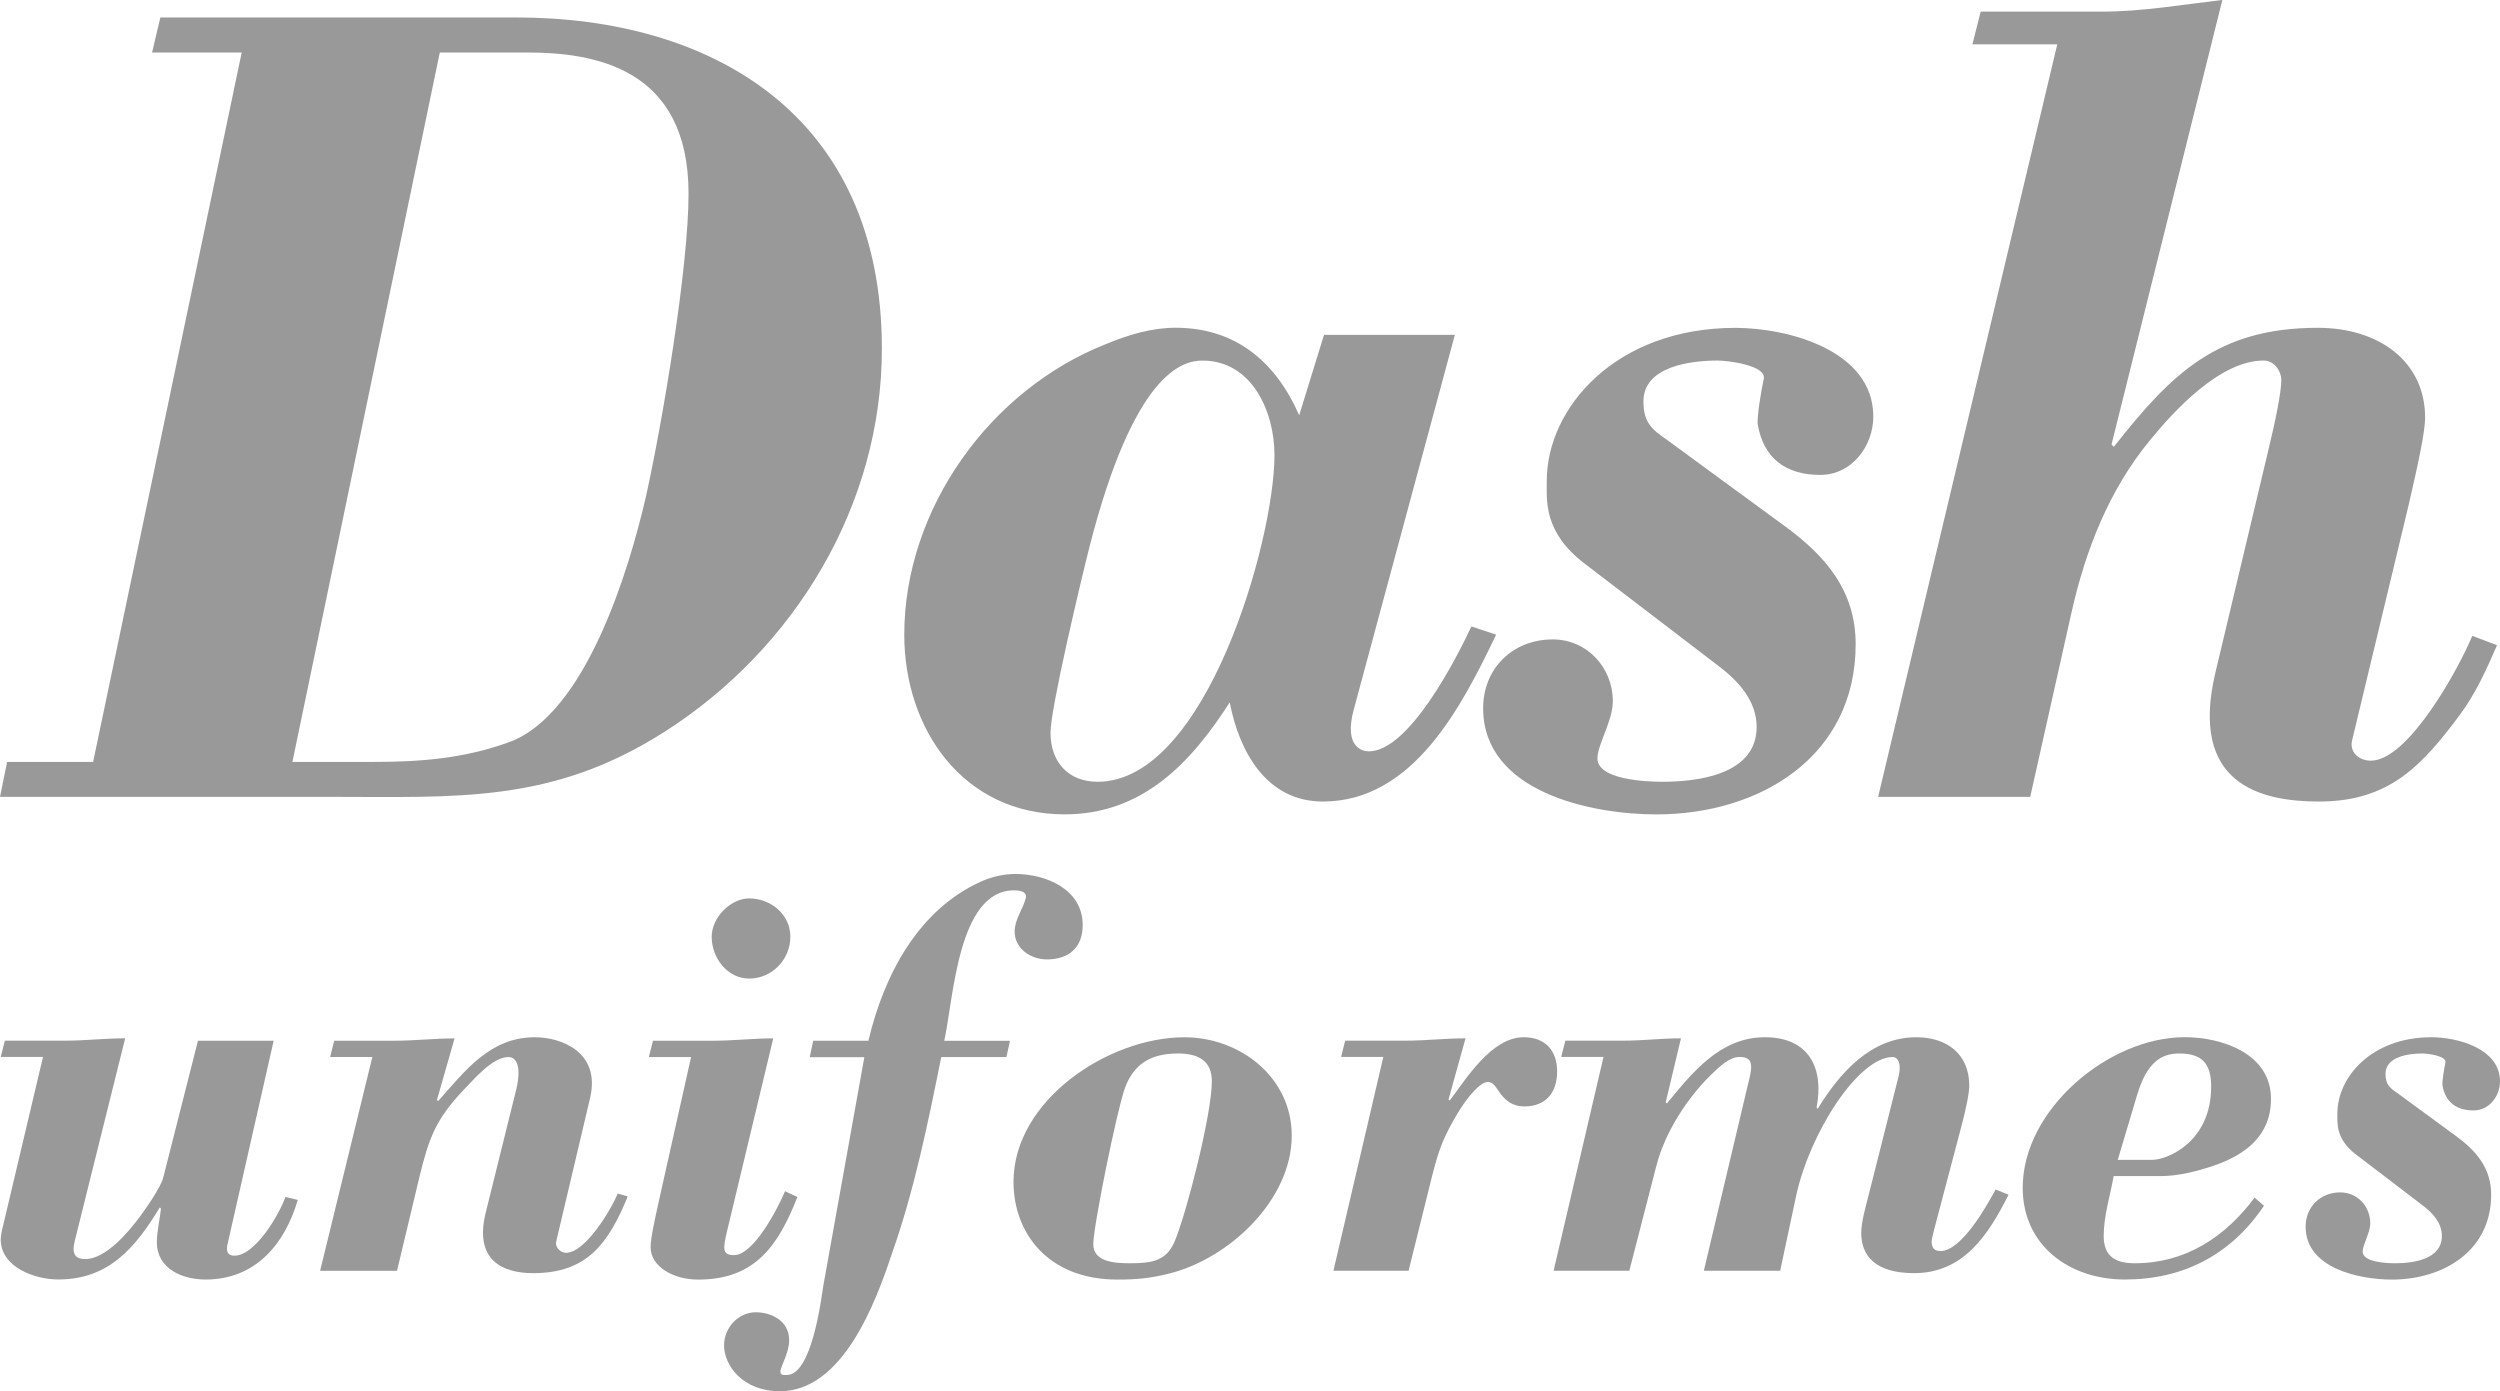 <svg width="124" height="69" viewBox="0 0 124 69" fill="none" xmlns="http://www.w3.org/2000/svg">
<g clip-path="url(#clip0)">
<path d="M9.819 51.62H13.574L11.274 61.765C11.216 62.082 11.301 62.282 11.624 62.282C12.671 62.282 13.867 60.206 14.156 59.369L14.769 59.516C14.129 61.708 12.671 63.465 10.196 63.465C9.064 63.465 7.781 62.945 7.781 61.619C7.781 61.069 7.926 60.495 7.984 59.946L7.926 59.889C6.734 61.849 5.424 63.462 2.891 63.462C1.726 63.462 0.036 62.856 0.036 61.475C0.036 61.299 0.093 61.012 0.183 60.666L2.133 52.424H0.036L0.241 51.617H3.238C3.733 51.617 4.228 51.588 4.723 51.558C5.218 51.528 5.714 51.501 6.209 51.501L3.821 61.099C3.676 61.705 3.383 62.45 4.228 62.45C5.249 62.45 6.384 61.099 6.936 60.349C7.256 59.916 7.984 58.88 8.101 58.39L9.819 51.62Z" fill="#999999"/>
<path d="M21.672 54.559L21.729 54.616C23.07 53.117 24.292 51.447 26.535 51.447C27.817 51.447 29.795 52.167 29.273 54.443L27.585 61.592C27.525 61.879 27.817 62.138 28.077 62.138C29.04 62.138 30.32 59.978 30.64 59.202L31.135 59.345C30.175 61.678 29.125 63.148 26.447 63.148C24.962 63.148 23.504 62.542 24.09 60.152L25.605 54.042C25.895 52.833 25.575 52.429 25.225 52.429C24.44 52.429 23.537 53.498 23.012 54.042C21.584 55.542 21.264 56.492 20.799 58.395L19.692 63.032H15.877L18.469 52.427H16.374L16.577 51.62H19.577C20.567 51.62 21.557 51.504 22.547 51.504L21.672 54.559Z" fill="#999999"/>
<path d="M32.183 52.427L32.388 51.62H35.385C35.88 51.62 36.375 51.59 36.87 51.561C37.365 51.531 37.861 51.504 38.353 51.504L36.053 61.102C35.878 61.879 35.79 62.255 36.403 62.255C37.393 62.255 38.585 59.919 38.938 59.085L39.551 59.372C38.588 61.825 37.423 63.468 34.628 63.468C33.405 63.468 32.27 62.834 32.27 61.854C32.27 61.421 32.475 60.501 32.678 59.578L34.278 52.429H32.183V52.427ZM39.201 46.461C39.201 47.614 38.268 48.537 37.163 48.537C36.086 48.537 35.3 47.528 35.3 46.461C35.3 45.511 36.233 44.561 37.163 44.561C38.211 44.561 39.201 45.338 39.201 46.461Z" fill="#999999"/>
<path d="M40.163 52.426L40.336 51.62H43.073C43.858 48.304 45.579 45.105 48.664 43.724C49.159 43.494 49.799 43.348 50.354 43.348C51.866 43.348 53.702 44.098 53.702 45.884C53.702 47.008 53.002 47.587 51.927 47.587C51.142 47.587 50.327 47.067 50.327 46.206C50.327 45.6 50.734 45.11 50.882 44.534C50.939 44.304 50.734 44.16 50.299 44.16C47.501 44.16 47.299 49.549 46.834 51.625H50.094L49.919 52.432H46.686C46.019 55.748 45.349 59.034 44.241 62.176C43.426 64.623 41.796 69.005 38.681 69.005C36.818 69.005 35.913 67.706 35.913 66.729C35.913 65.865 36.613 65.089 37.483 65.089C38.271 65.089 39.143 65.519 39.143 66.472C39.143 67.105 38.708 67.795 38.708 68.028C38.708 68.228 38.883 68.199 39.028 68.199C40.251 68.199 40.718 64.539 40.833 63.792L42.871 52.437H40.163V52.426Z" fill="#999999"/>
<path d="M64.07 56.319C64.07 59.545 60.925 62.455 57.955 63.178C57.022 63.408 56.355 63.467 55.422 63.467C51.957 63.467 50.27 61.131 50.27 58.625C50.27 54.562 54.987 51.449 58.743 51.449C61.508 51.447 64.07 53.436 64.07 56.319ZM55.8 53.956C55.392 55.079 54.227 60.844 54.227 61.708C54.227 62.601 55.305 62.658 56.032 62.658C57.167 62.658 57.895 62.541 58.302 61.478C58.912 59.948 60.107 55.222 60.107 53.636C60.107 52.627 59.467 52.253 58.42 52.253C57.082 52.253 56.237 52.773 55.8 53.956Z" fill="#999999"/>
<path d="M71.846 54.532L71.903 54.589C72.718 53.523 73.971 51.447 75.573 51.447C76.648 51.447 77.234 52.11 77.234 53.147C77.234 54.183 76.681 54.879 75.604 54.879C74.991 54.879 74.671 54.559 74.439 54.27C74.206 53.953 74.088 53.666 73.799 53.666C73.303 53.666 72.516 54.846 72.313 55.193C71.613 56.373 71.381 56.95 71.031 58.335L69.865 63.029H66.138L68.613 52.424H66.518L66.72 51.617H69.721C70.708 51.617 71.701 51.501 72.691 51.501L71.846 54.532Z" fill="#999999"/>
<path d="M82.619 54.676L82.676 54.733C83.959 53.176 85.329 51.447 87.539 51.447C89.722 51.447 90.482 52.976 90.102 54.933L90.159 54.993C91.24 53.233 92.782 51.447 95.052 51.447C96.567 51.447 97.675 52.283 97.675 53.84C97.675 54.243 97.497 55.077 97.265 55.943L96.215 59.919C96.012 60.698 95.81 61.418 95.81 61.562C95.81 61.849 95.897 62.052 96.247 62.052C97.295 62.052 98.548 59.805 98.983 58.999L99.625 59.258C98.635 61.218 97.413 63.148 94.937 63.148C92.985 63.148 92.317 62.255 92.317 61.158C92.317 60.612 92.52 59.922 92.755 58.999L94.15 53.466C94.355 52.687 94.092 52.427 93.887 52.427C92.169 52.427 89.752 56.205 89.082 59.342L88.297 63.029H84.511L86.694 53.807C86.899 53 87.044 52.424 86.287 52.424C85.791 52.424 85.296 52.887 84.829 53.347C83.724 54.44 82.589 56.116 82.151 57.843L80.814 63.029H77.059L79.534 52.424H77.436L77.641 51.617H80.521C81.481 51.617 82.416 51.501 83.376 51.501L82.619 54.676Z" fill="#999999"/>
<path d="M104.838 58.335C104.663 59.315 104.343 60.322 104.343 61.302C104.343 62.341 104.953 62.658 105.886 62.658C108.391 62.658 110.371 61.361 111.826 59.402L112.294 59.805C110.664 62.225 108.304 63.464 105.391 63.464C102.656 63.464 100.326 61.792 100.326 58.909C100.326 55.019 104.606 51.444 108.361 51.444C110.194 51.444 112.641 52.251 112.641 54.5C112.641 56.343 111.361 57.296 109.731 57.84C108.946 58.1 108.041 58.333 107.196 58.333H104.838V58.335ZM106.731 57.529C107.546 57.529 109.674 56.608 109.674 53.896C109.674 52.8 109.264 52.253 108.099 52.253C107.226 52.253 106.499 52.654 106.004 54.299L105.041 57.529H106.731Z" fill="#999999"/>
<path d="M116.864 57.269C115.844 56.492 115.934 55.713 115.934 55.223C115.934 53.434 117.622 51.447 120.592 51.447C121.875 51.447 124 51.996 124 53.636C124 54.354 123.477 55.077 122.69 55.077C121.847 55.077 121.292 54.673 121.147 53.84C121.117 53.666 121.235 52.976 121.292 52.716C121.38 52.367 120.39 52.253 120.157 52.253C119.487 52.253 118.322 52.397 118.322 53.263C118.322 53.783 118.527 53.956 118.904 54.213L121.815 56.346C122.807 57.069 123.562 57.929 123.562 59.258C123.562 62.054 121.175 63.467 118.639 63.467C117.039 63.467 114.359 62.918 114.359 60.845C114.359 59.865 115.086 59.142 116.079 59.142C116.924 59.142 117.564 59.835 117.564 60.669C117.564 61.158 117.187 61.738 117.187 62.081C117.187 62.601 118.352 62.658 118.787 62.658C119.659 62.658 121.117 62.485 121.117 61.302C121.117 60.669 120.679 60.179 120.187 59.805L116.864 57.269Z" fill="#999999"/>
<path d="M0 39.526L0.353 37.791H4.619L11.988 2.604H7.543L7.953 0.866H25.613C35.202 0.866 43.741 5.614 43.741 17.302C43.741 25.059 39.414 32.175 32.981 36.284C27.369 39.873 22.632 39.524 16.314 39.524H0V39.526ZM14.504 37.791H18.538C20.879 37.791 23.04 37.618 25.263 36.806C29.065 35.418 31.226 28.185 32.046 24.596C32.867 20.893 34.152 13.252 34.152 9.606C34.152 3.356 29.475 2.604 26.139 2.604H21.814L14.504 37.791Z" fill="#999999"/>
<path d="M65.671 16.608H72.161L67.134 35.241C66.666 37.036 67.544 37.266 67.894 37.266C69.882 37.266 72.221 32.694 72.981 31.073L74.209 31.479C72.513 35.009 70.115 39.756 65.613 39.756C62.807 39.756 61.461 37.266 60.994 34.838C59.065 37.848 56.664 40.392 52.805 40.392C47.775 40.392 44.852 36.167 44.852 31.479C44.852 25.229 49.121 19.326 54.851 17.068C55.961 16.605 57.132 16.256 58.3 16.256C61.281 16.256 63.272 17.934 64.44 20.598L65.671 16.608ZM54.033 27.143C53.623 28.764 52.105 35.13 52.105 36.343C52.105 37.791 52.983 38.776 54.443 38.776C59.823 38.776 63.214 26.796 63.214 22.571C63.214 20.43 62.104 17.886 59.645 17.886C58.652 17.883 56.254 18.462 54.033 27.143Z" fill="#999999"/>
<path d="M78.593 27.952C76.547 26.39 76.72 24.826 76.72 23.843C76.72 20.254 80.111 16.262 86.076 16.262C88.65 16.262 92.916 17.361 92.916 20.66C92.916 22.108 91.864 23.556 90.285 23.556C88.59 23.556 87.479 22.744 87.187 21.066C87.129 20.72 87.362 19.328 87.479 18.809C87.654 18.113 85.666 17.883 85.198 17.883C83.853 17.883 81.514 18.173 81.514 19.908C81.514 20.947 81.924 21.296 82.685 21.819L88.532 26.101C90.521 27.549 92.041 29.284 92.041 31.947C92.041 37.561 87.247 40.395 82.16 40.395C78.943 40.395 73.564 39.296 73.564 35.128C73.564 33.16 75.024 31.715 77.015 31.715C78.711 31.715 79.996 33.103 79.996 34.781C79.996 35.766 79.233 36.922 79.233 37.618C79.233 38.657 81.572 38.776 82.452 38.776C84.205 38.776 87.129 38.427 87.129 36.056C87.129 34.784 86.251 33.799 85.258 33.046L78.593 27.952Z" fill="#999999"/>
<path d="M102.041 2.198H97.832L98.242 0.576H104.264C106.253 0.576 108.241 0.23 110.229 -0.003L104.732 22.046L104.847 22.163C107.713 18.517 109.994 16.259 114.964 16.259C118.005 16.259 120.286 17.937 120.286 20.717C120.286 21.41 119.936 23.031 119.466 25.059L116.659 36.746C116.542 37.269 116.952 37.729 117.595 37.729C119.466 37.729 121.982 33.1 122.625 31.539L123.853 32.002C123.327 33.217 122.8 34.375 122.039 35.415C120.108 38.021 118.473 39.756 115.024 39.756C112.097 39.756 108.591 38.887 109.877 33.39L112.508 22.336C112.861 20.89 113.153 19.442 113.153 18.866C113.153 18.4 112.8 17.883 112.278 17.883C110.112 17.883 107.831 20.371 106.606 21.876C104.617 24.306 103.447 27.257 102.746 30.383L100.698 39.526H93.155L102.041 2.198Z" fill="#999999"/>
</g>
<defs>
<clipPath id="clip0">
<rect width="124" height="69" fill="white"/>
</clipPath>
</defs>
</svg>
